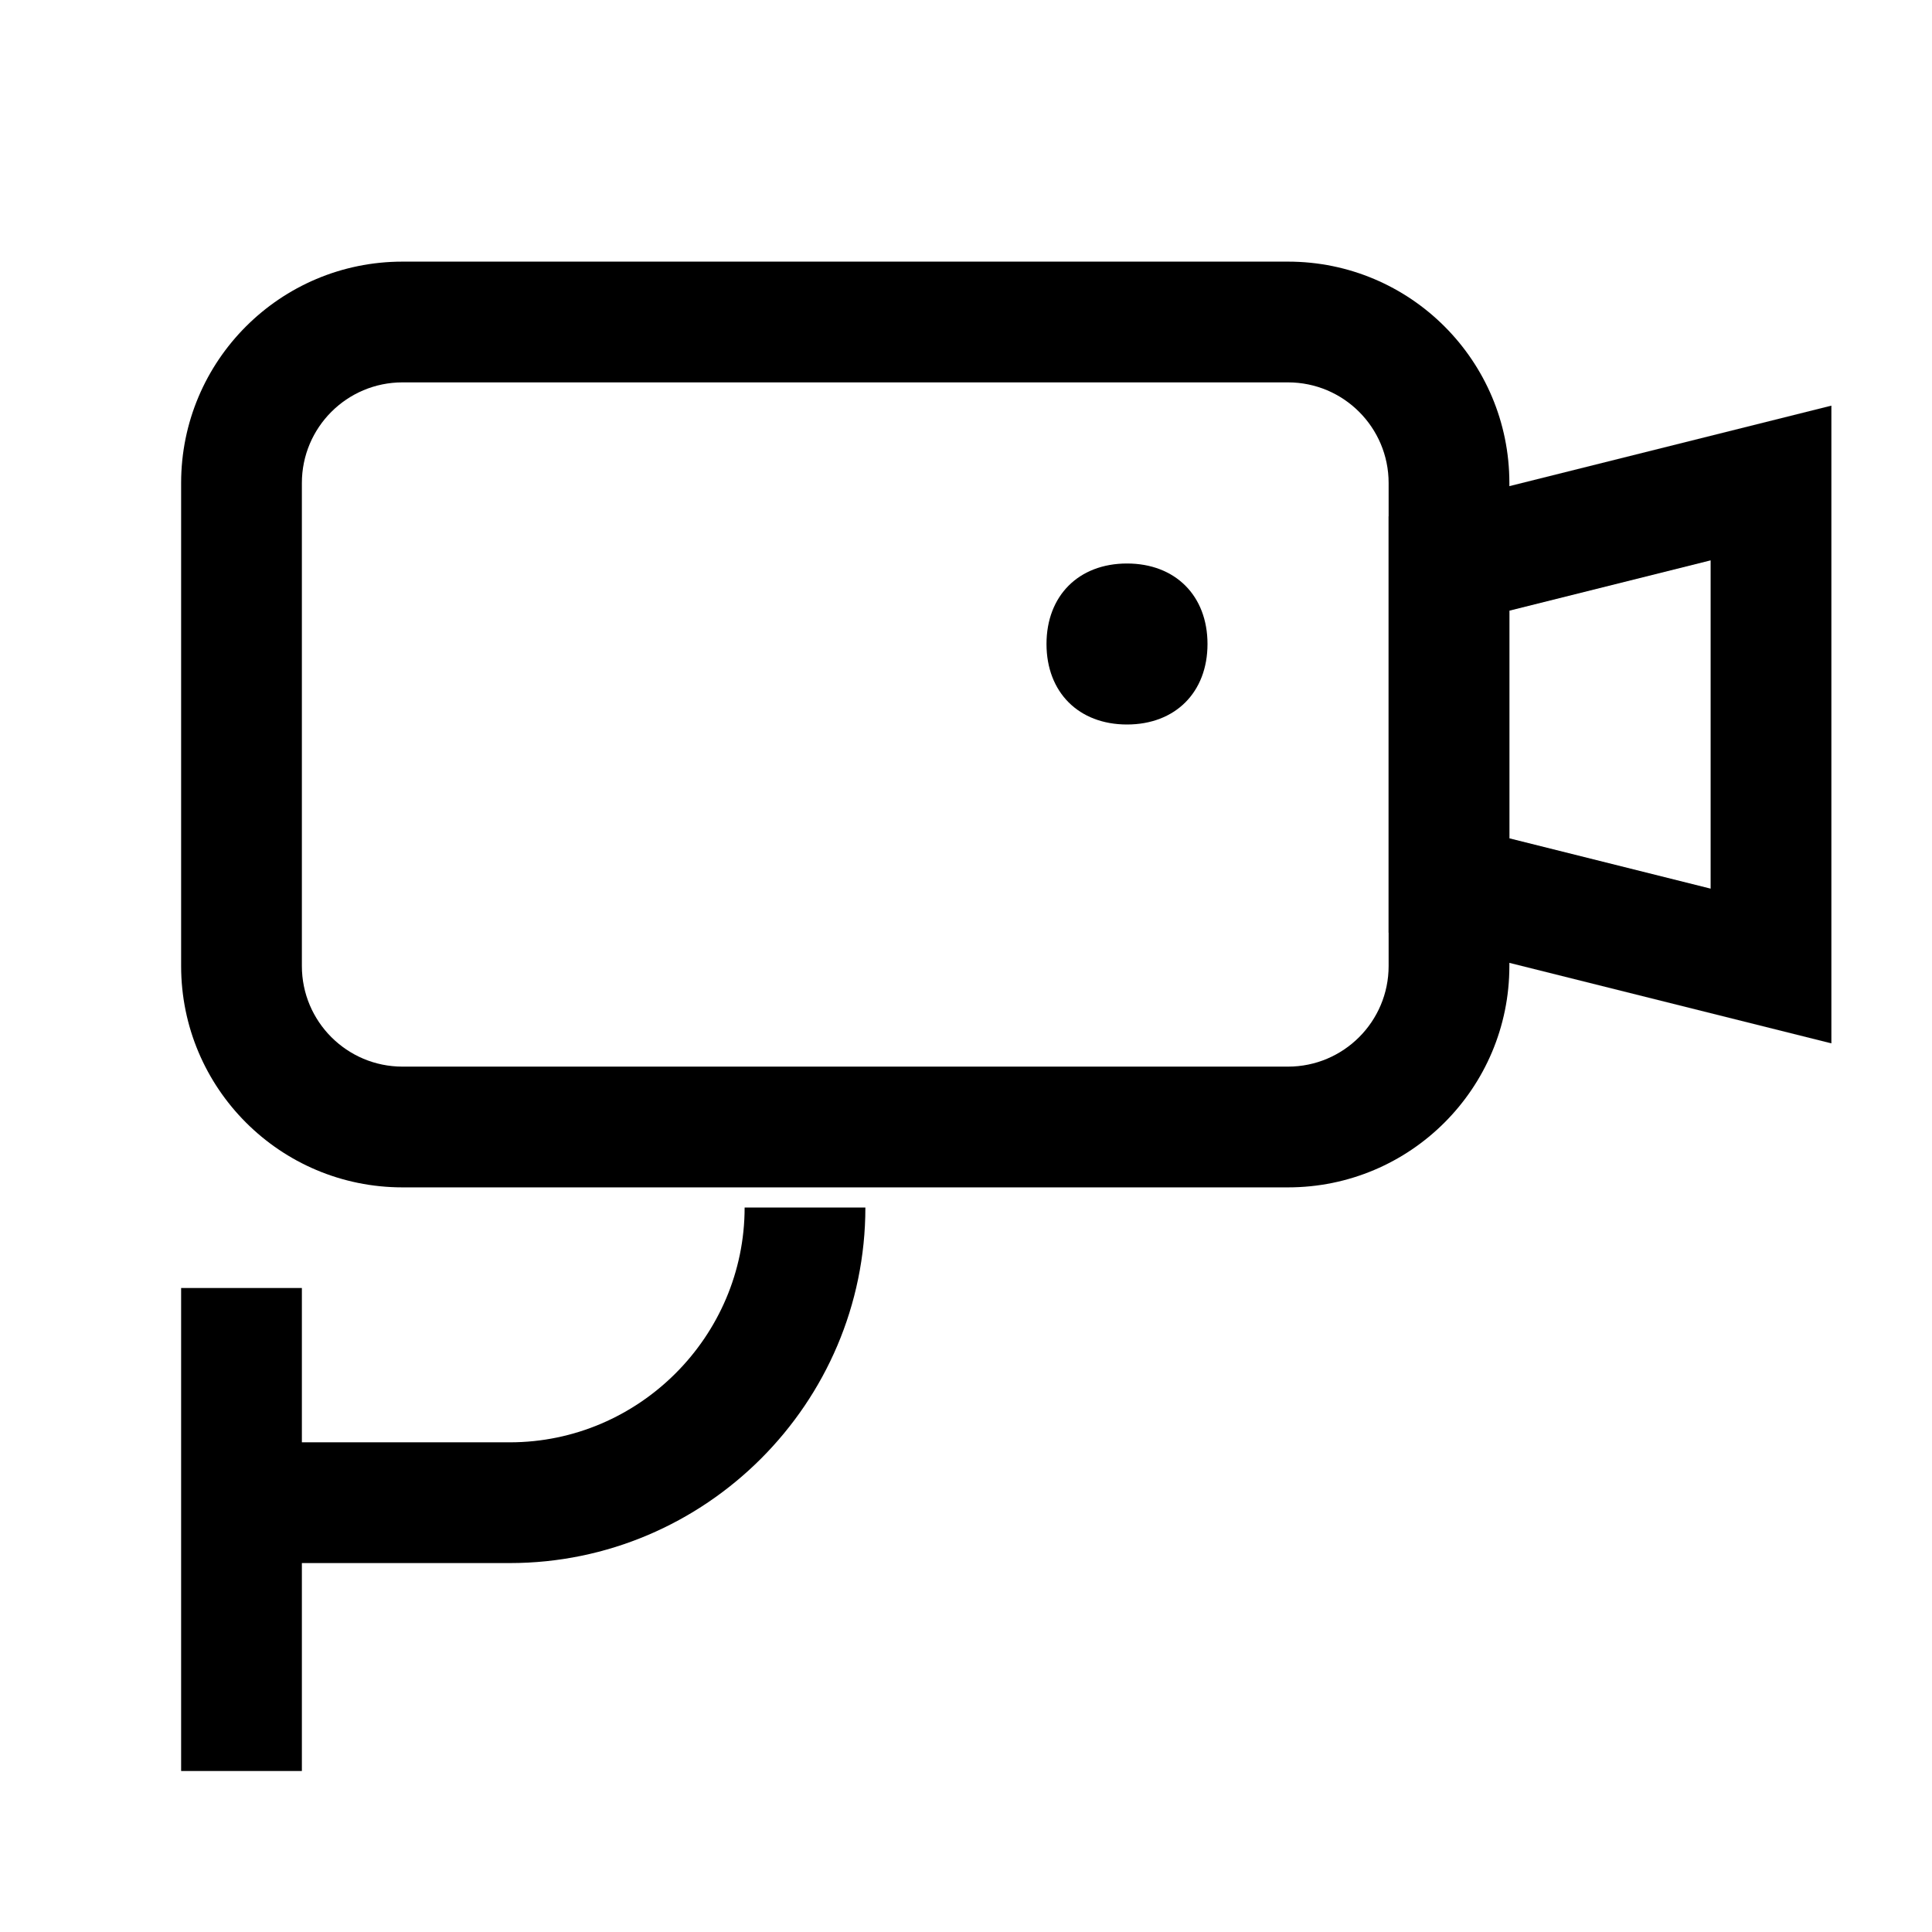 <svg width="24" height="24" viewBox="0 0 24 24" fill="none" xmlns="http://www.w3.org/2000/svg">
<path d="M14 9C14.6 9 15 8.6 15 8C15 7.4 14.6 7 14 7C13.4 7 13 7.4 13 8C13 8.6 13.4 9 14 9Z" fill="black"/>
<path fill-rule="evenodd" clip-rule="evenodd" d="M5 4.75C4.31 4.75 3.75 5.31 3.75 6V12C3.75 12.69 4.31 13.25 5 13.25H16C16.69 13.25 17.25 12.69 17.25 12V6C17.25 5.31 16.69 4.75 16 4.75H5ZM2.25 6C2.25 4.481 3.481 3.25 5 3.25H16C17.519 3.25 18.75 4.481 18.75 6V12C18.75 13.519 17.519 14.75 16 14.75H5C3.481 14.75 2.25 13.519 2.25 12V6Z" fill="black"/>
<path fill-rule="evenodd" clip-rule="evenodd" d="M22.75 5.039V12.961L17.25 11.586V6.414L22.75 5.039ZM18.75 7.586V10.414L21.25 11.039V6.961L18.75 7.586Z" fill="black"/>
<path fill-rule="evenodd" clip-rule="evenodd" d="M6.333 17.917C7.936 17.917 9.25 16.603 9.25 15H10.75C10.75 17.431 8.764 19.417 6.333 19.417H3V17.917H6.333Z" fill="black"/>
<path fill-rule="evenodd" clip-rule="evenodd" d="M2.25 22V16H3.75V22H2.25Z" fill="black"/>
</svg>
